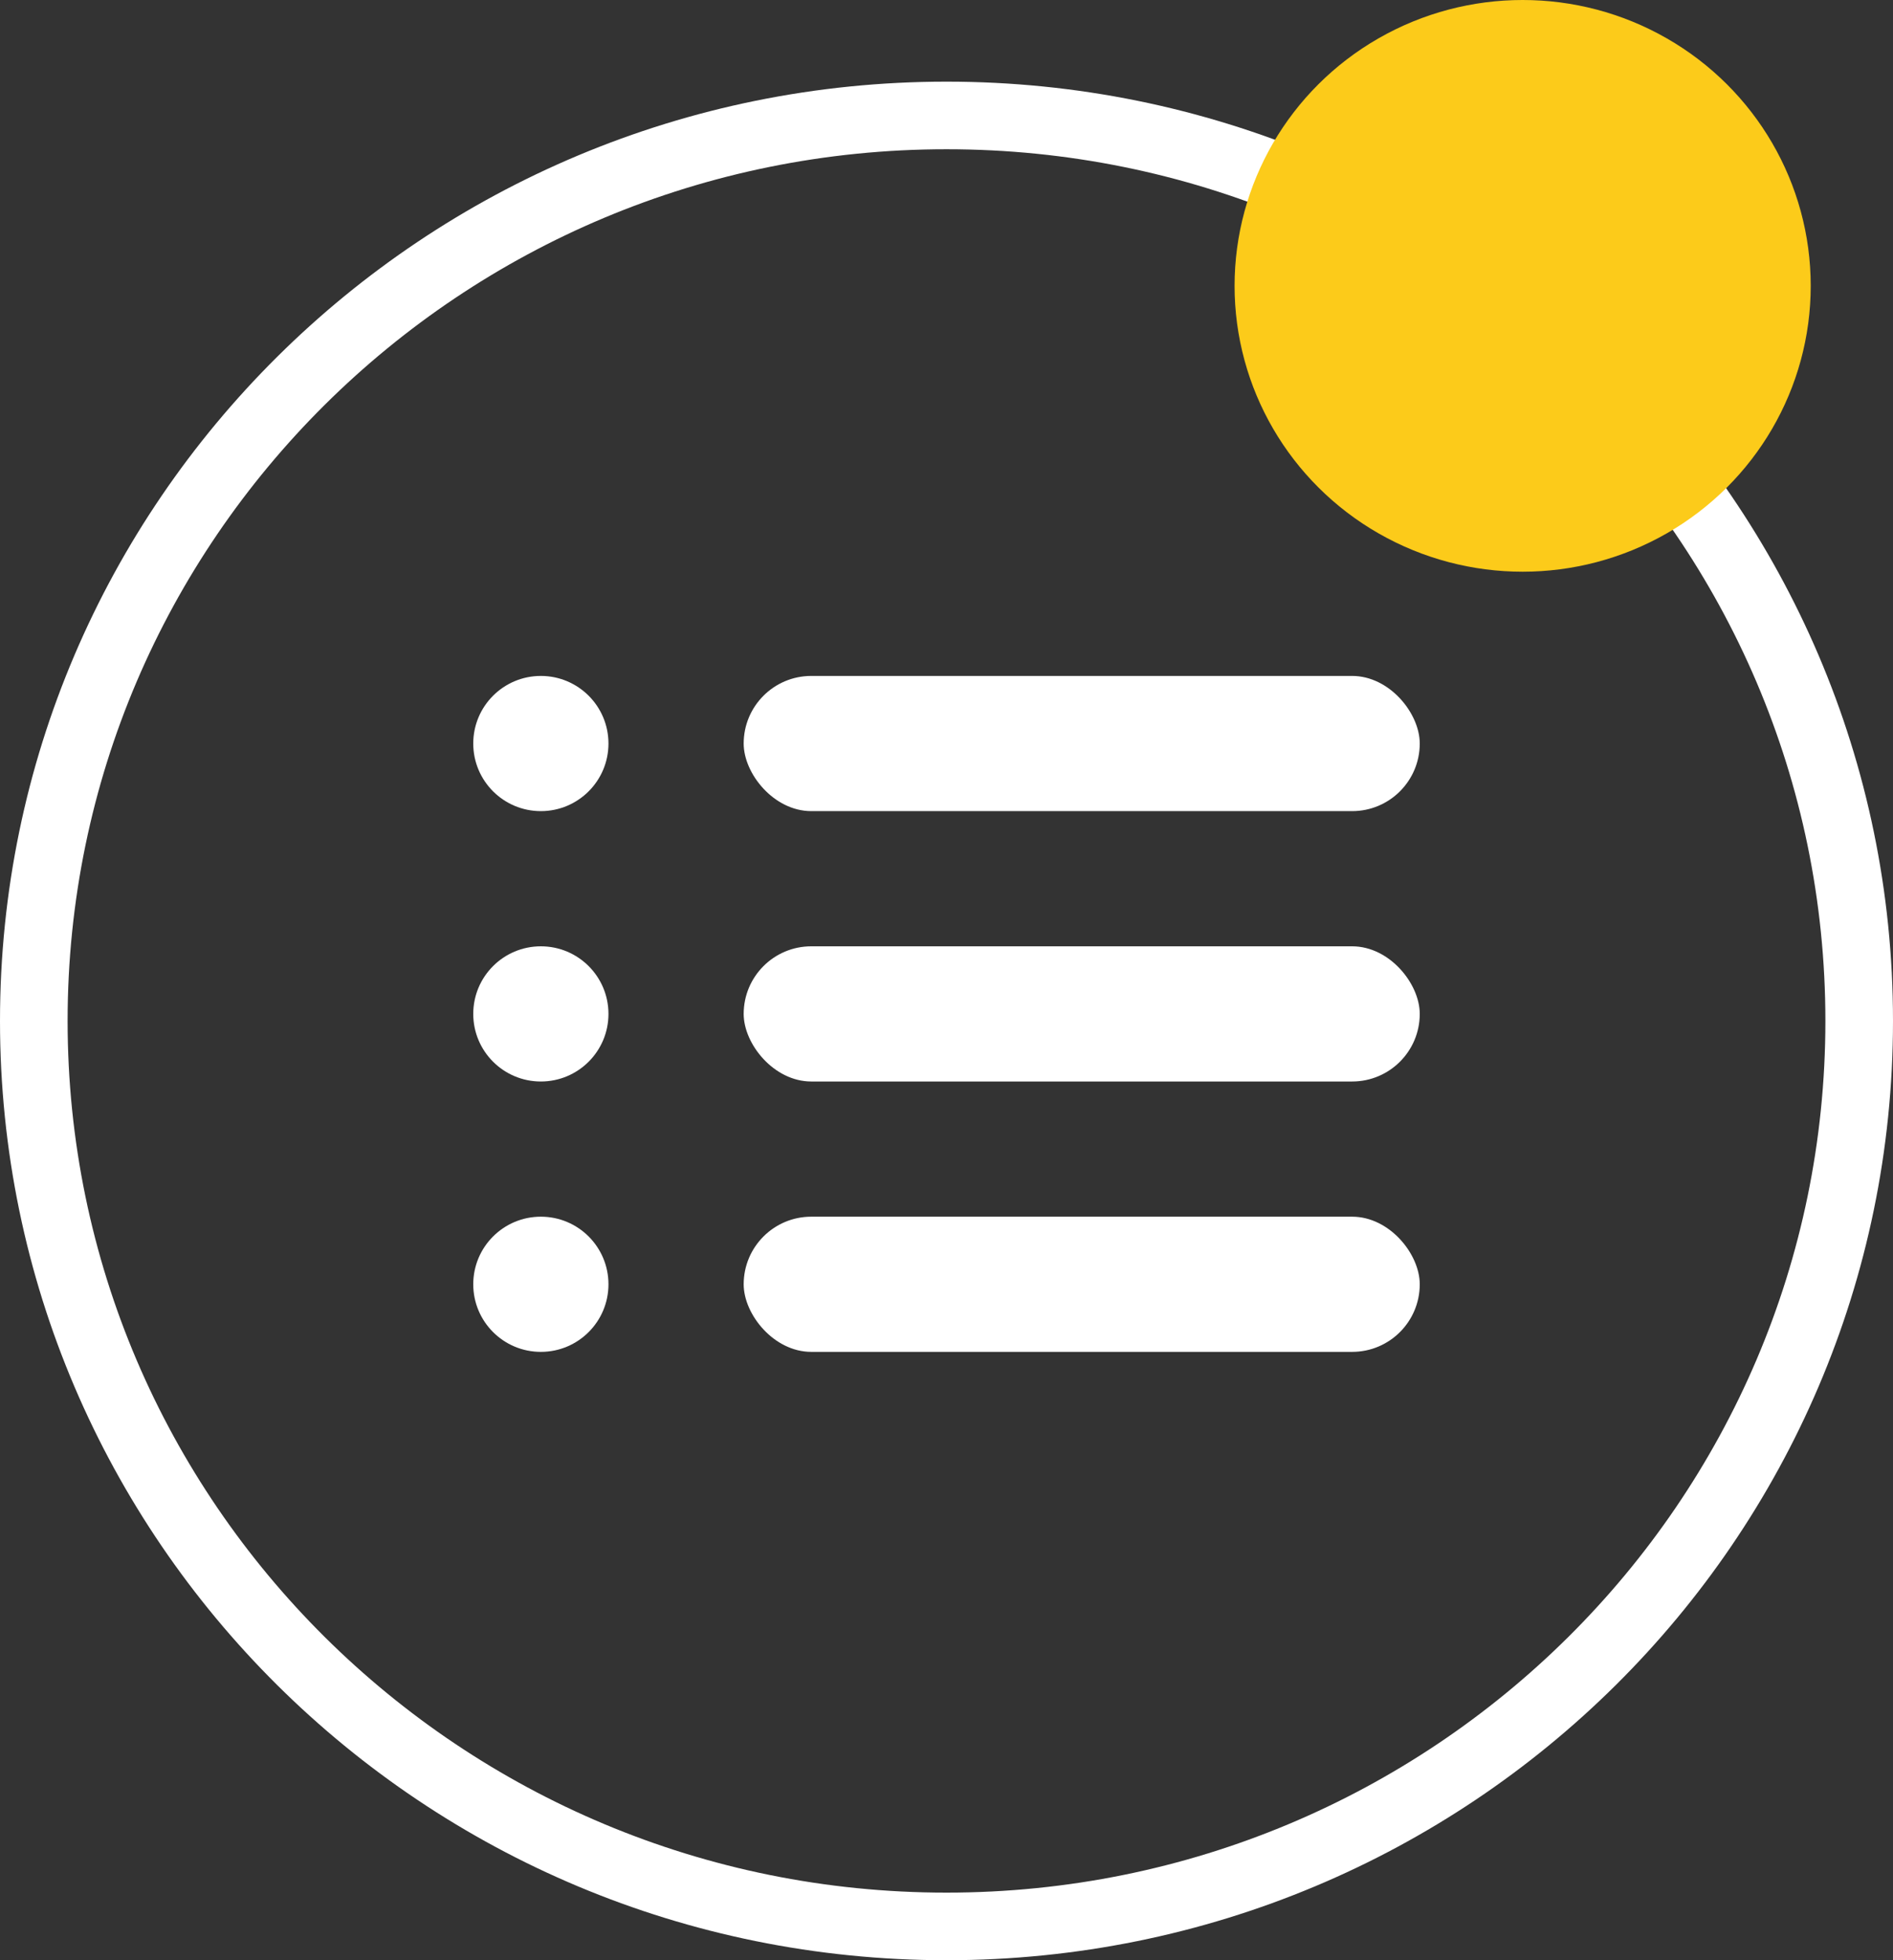 <svg width="28" height="29" viewBox="0 0 28 29" fill="none" xmlns="http://www.w3.org/2000/svg">
<rect x="0" y="0" width="28" height="29" fill="#333333" stroke="none"/>
<path d="M27.5 15.104C27.5 22.499 21.459 28.5 14 28.5C6.541 28.5 0.5 22.499 0.5 15.104C0.5 7.709 6.541 1.708 14 1.708C21.459 1.708 27.5 7.709 27.5 15.104Z" stroke="white"/>
<ellipse cx="22.522" cy="4.229" rx="4.261" ry="4.229" fill="#FCCB1A"/>
<circle cx="8" cy="11" r="1" fill="white"/>
<circle cx="8" cy="15" r="1" fill="white"/>
<circle cx="8" cy="19" r="1" fill="white"/>
<rect x="11" y="10" width="10" height="2" rx="1" fill="white"/>
<rect x="11" y="14" width="10" height="2" rx="1" fill="white"/>
<rect x="11" y="18" width="10" height="2" rx="1" fill="white"/>
</svg>
